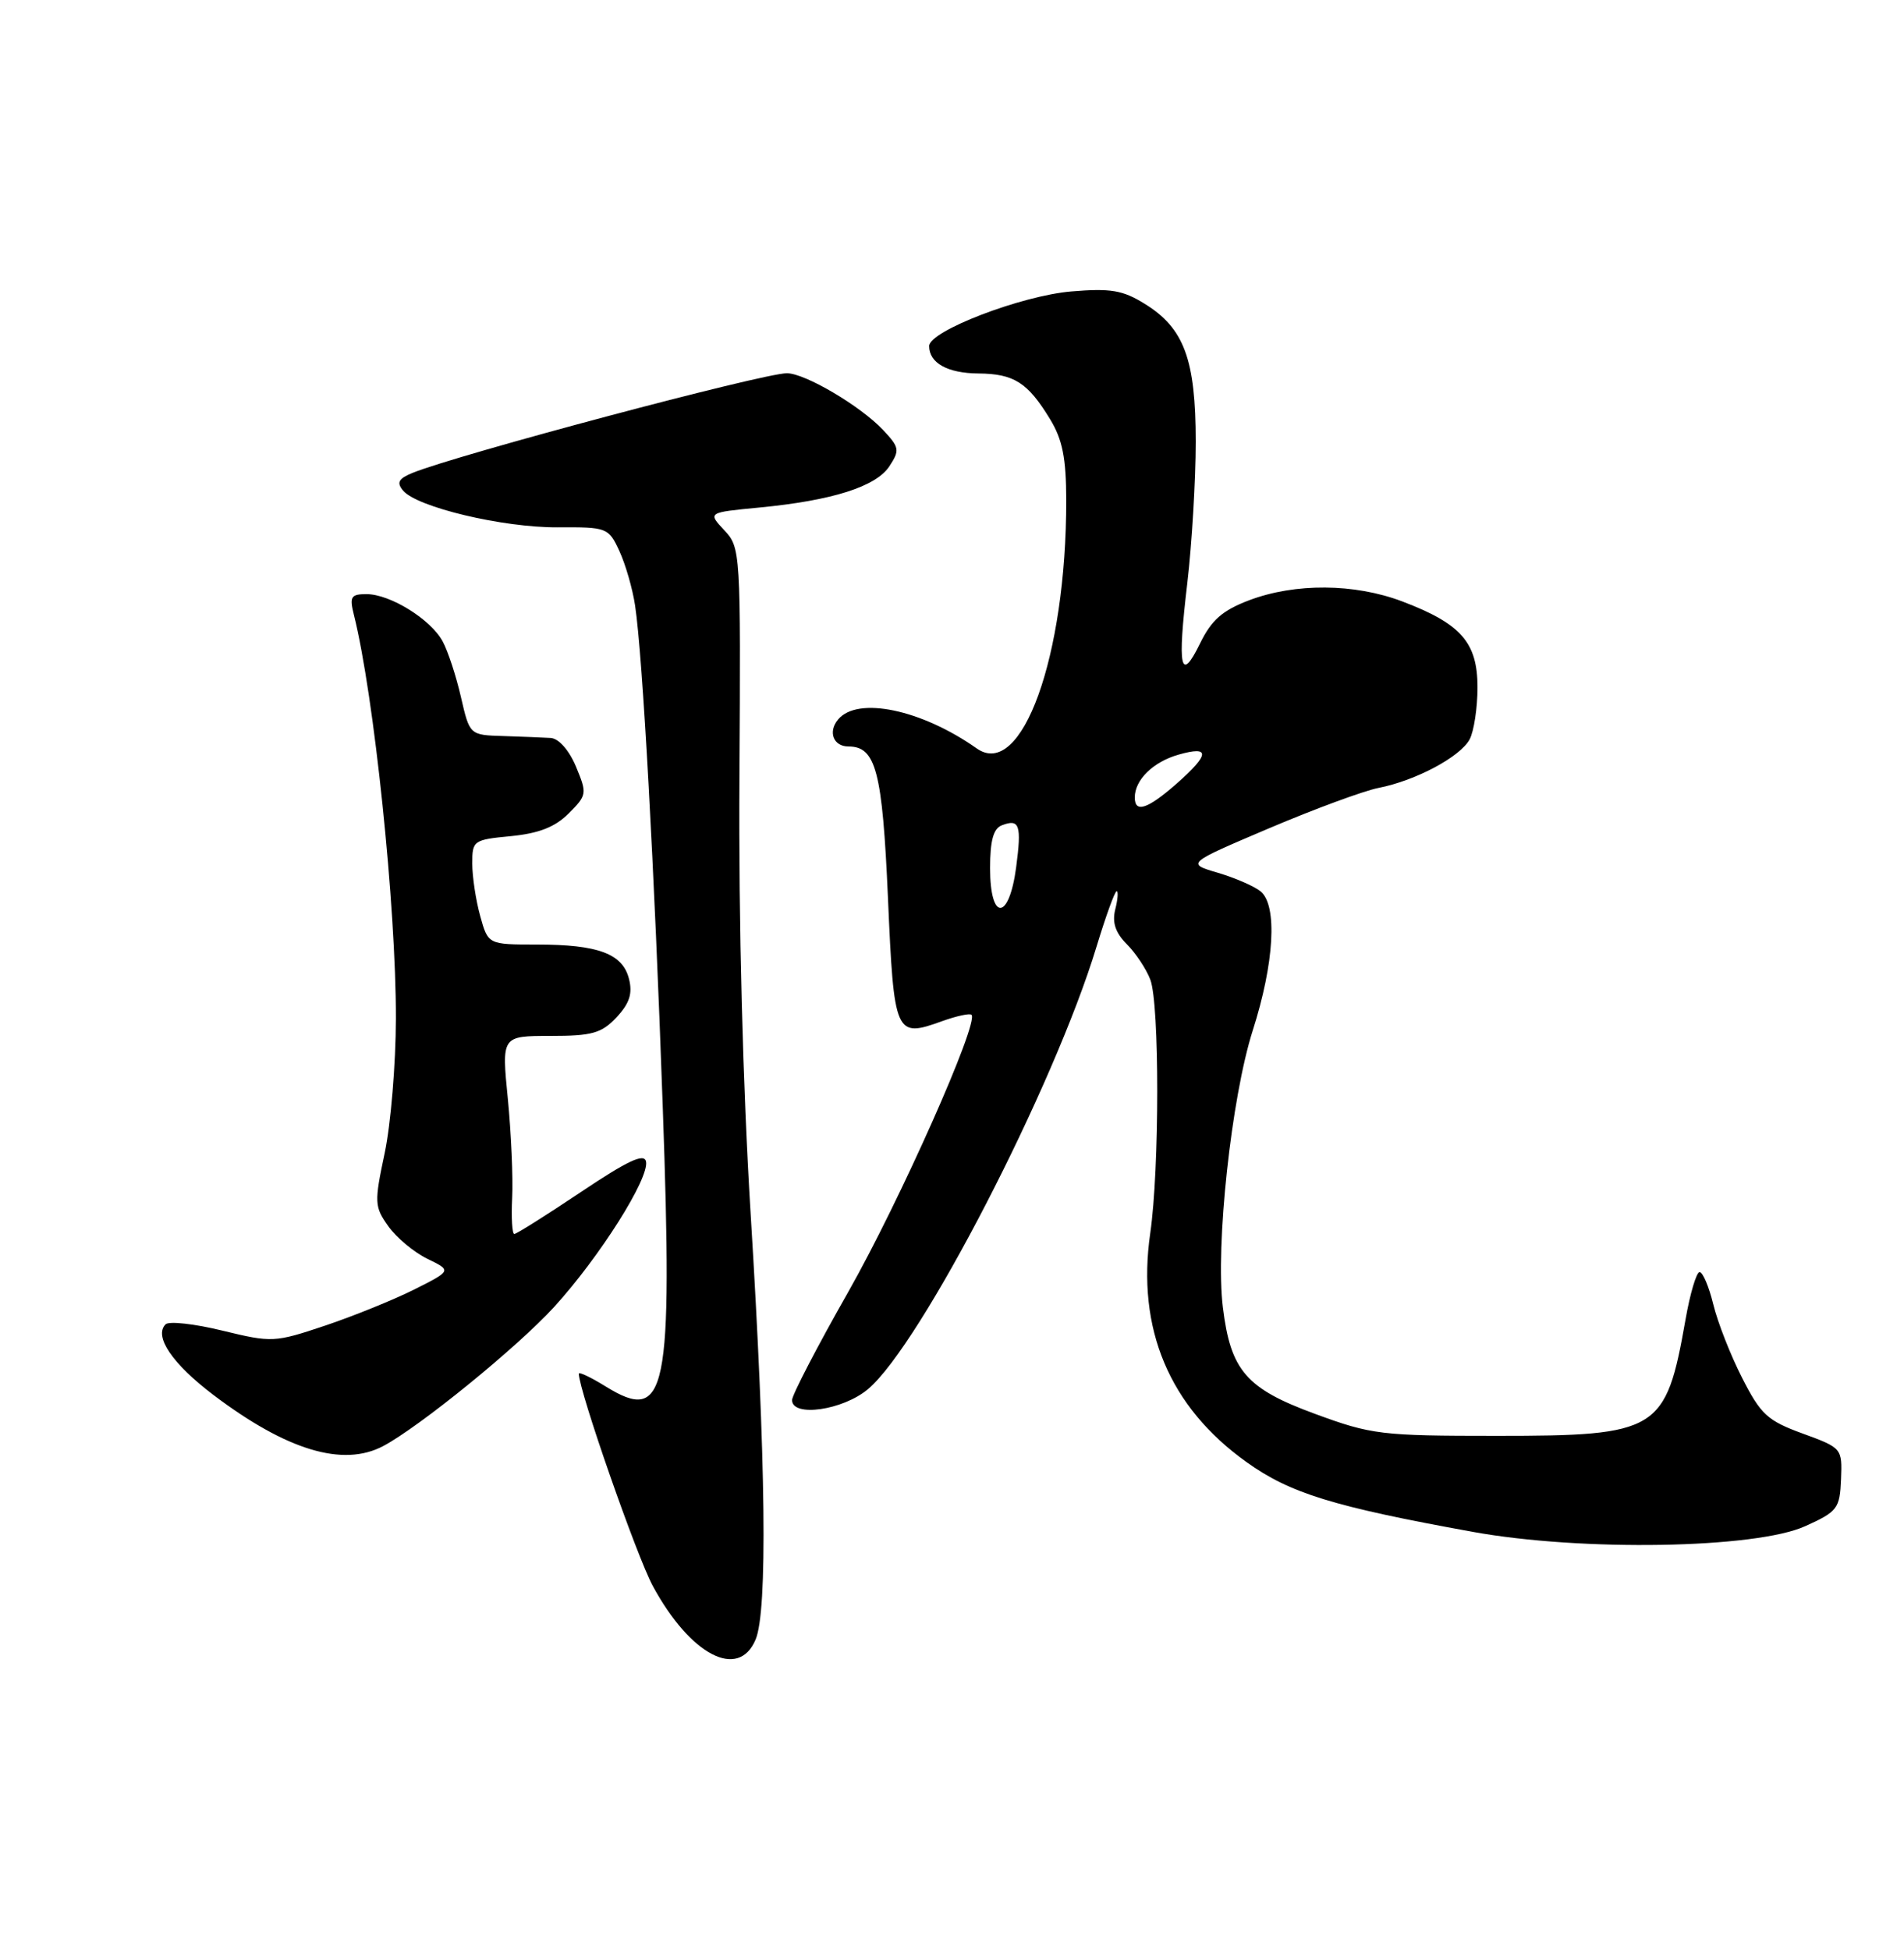 <?xml version="1.0" encoding="UTF-8" standalone="no"?>
<!DOCTYPE svg PUBLIC "-//W3C//DTD SVG 1.1//EN" "http://www.w3.org/Graphics/SVG/1.1/DTD/svg11.dtd" >
<svg xmlns="http://www.w3.org/2000/svg" xmlns:xlink="http://www.w3.org/1999/xlink" version="1.1" viewBox="0 0 250 256">
 <g >
 <path fill="currentColor"
d=" M 99.21 215.25 C 100.80 211.47 100.57 192.02 98.57 159.50 C 97.53 142.62 96.97 121.15 97.09 102.21 C 97.27 72.35 97.24 71.88 95.09 69.60 C 92.92 67.28 92.92 67.28 99.71 66.63 C 109.28 65.71 115.02 63.89 116.78 61.21 C 118.16 59.11 118.10 58.73 115.95 56.45 C 112.99 53.30 105.70 49.00 103.32 49.00 C 100.19 49.00 60.03 59.69 54.15 62.09 C 52.32 62.84 52.05 63.35 52.92 64.40 C 54.73 66.58 65.97 69.26 73.18 69.23 C 79.71 69.19 79.90 69.26 81.33 72.35 C 82.13 74.08 83.06 77.30 83.39 79.50 C 84.39 86.22 85.92 113.96 87.02 145.27 C 88.35 183.02 87.54 186.97 79.53 182.02 C 77.59 180.82 76.00 180.06 76.00 180.34 C 76.00 182.52 83.61 204.34 85.73 208.24 C 90.66 217.31 96.96 220.58 99.21 215.25 Z  M 237.03 200.36 C 241.28 198.44 241.57 198.05 241.73 194.20 C 241.89 190.13 241.86 190.09 236.70 188.20 C 232.08 186.52 231.19 185.70 228.75 180.90 C 227.23 177.93 225.53 173.59 224.96 171.25 C 224.39 168.91 223.58 167.00 223.16 167.00 C 222.75 167.00 221.91 169.81 221.31 173.25 C 218.73 187.90 217.76 188.50 196.54 188.50 C 181.34 188.50 180.09 188.35 172.65 185.61 C 163.64 182.30 161.59 179.94 160.57 171.66 C 159.57 163.60 161.68 144.09 164.49 135.28 C 167.32 126.43 167.75 118.87 165.53 117.03 C 164.72 116.36 162.20 115.26 159.91 114.58 C 155.76 113.36 155.76 113.36 166.63 108.74 C 172.61 106.20 179.07 103.82 181.00 103.44 C 185.87 102.49 191.74 99.36 192.97 97.06 C 193.53 96.00 194.00 92.93 194.00 90.24 C 194.00 84.35 191.85 81.89 184.13 78.96 C 177.86 76.58 170.05 76.52 164.00 78.81 C 160.50 80.14 159.07 81.40 157.57 84.47 C 154.99 89.74 154.57 87.75 155.90 76.52 C 156.50 71.37 157.00 63.03 157.00 57.98 C 157.00 47.20 155.48 43.08 150.31 39.89 C 147.42 38.09 145.82 37.83 140.67 38.26 C 134.08 38.82 122.00 43.46 122.00 45.43 C 122.00 47.65 124.41 49.00 128.45 49.03 C 133.14 49.07 134.94 50.21 137.87 55.02 C 139.51 57.71 139.99 60.13 140.00 65.68 C 140.01 86.20 134.16 102.42 128.25 98.26 C 120.99 93.14 112.59 91.38 110.04 94.46 C 108.69 96.08 109.43 98.00 111.40 98.00 C 115.01 98.00 115.86 101.24 116.59 117.85 C 117.38 135.92 117.54 136.29 123.70 134.06 C 125.60 133.38 127.34 133.00 127.56 133.23 C 128.57 134.24 118.14 157.68 111.41 169.55 C 107.33 176.72 104.00 183.14 104.00 183.80 C 104.00 186.10 110.68 185.14 113.97 182.37 C 120.90 176.54 138.40 142.67 143.99 124.24 C 145.20 120.26 146.38 117.00 146.62 117.00 C 146.85 117.00 146.77 118.09 146.43 119.41 C 146.01 121.11 146.46 122.46 147.95 123.95 C 149.12 125.12 150.51 127.22 151.04 128.61 C 152.26 131.81 152.25 153.47 151.03 161.90 C 149.22 174.43 153.53 184.69 163.65 191.93 C 169.38 196.04 175.02 197.78 193.34 201.10 C 207.67 203.70 230.53 203.31 237.03 200.36 Z  M 50.32 189.84 C 55.10 187.30 67.90 176.89 72.74 171.60 C 78.71 165.06 85.29 154.66 84.82 152.48 C 84.58 151.36 82.41 152.38 76.28 156.49 C 71.75 159.52 67.82 162.00 67.53 162.00 C 67.25 162.00 67.12 159.86 67.25 157.25 C 67.38 154.64 67.12 148.79 66.68 144.25 C 65.86 136.00 65.86 136.00 72.26 136.00 C 77.75 136.00 78.98 135.65 80.95 133.56 C 82.65 131.74 83.08 130.44 82.59 128.52 C 81.76 125.20 78.54 124.00 70.48 124.00 C 64.09 124.00 64.09 124.00 63.05 120.25 C 62.48 118.19 62.01 115.09 62.01 113.38 C 62.00 110.35 62.16 110.24 67.09 109.77 C 70.75 109.41 72.88 108.58 74.67 106.79 C 77.07 104.39 77.10 104.18 75.63 100.65 C 74.72 98.48 73.37 96.95 72.30 96.88 C 71.31 96.82 68.51 96.71 66.08 96.63 C 61.67 96.50 61.67 96.50 60.52 91.50 C 59.89 88.75 58.81 85.46 58.12 84.20 C 56.55 81.30 51.24 78.01 48.14 78.00 C 46.07 78.00 45.87 78.33 46.47 80.73 C 49.11 91.26 52.01 119.07 51.98 133.72 C 51.97 139.65 51.31 147.60 50.51 151.38 C 49.13 157.89 49.16 158.41 50.99 160.99 C 52.06 162.49 54.37 164.41 56.12 165.26 C 59.31 166.81 59.31 166.81 54.41 169.28 C 51.71 170.63 46.44 172.77 42.69 174.03 C 36.06 176.25 35.72 176.27 29.21 174.69 C 25.54 173.79 22.18 173.42 21.74 173.86 C 20.17 175.43 22.63 179.05 28.02 183.13 C 37.64 190.41 45.04 192.64 50.32 189.84 Z  M 130.00 113.97 C 130.00 110.36 130.44 108.77 131.54 108.35 C 133.87 107.45 134.16 108.30 133.42 113.88 C 132.49 120.91 130.00 120.97 130.00 113.97 Z  M 149.00 104.69 C 149.00 102.38 151.41 100.02 154.75 99.07 C 158.95 97.87 158.86 99.03 154.47 102.90 C 150.67 106.23 149.00 106.78 149.00 104.69 Z "/>
</g>
</svg>